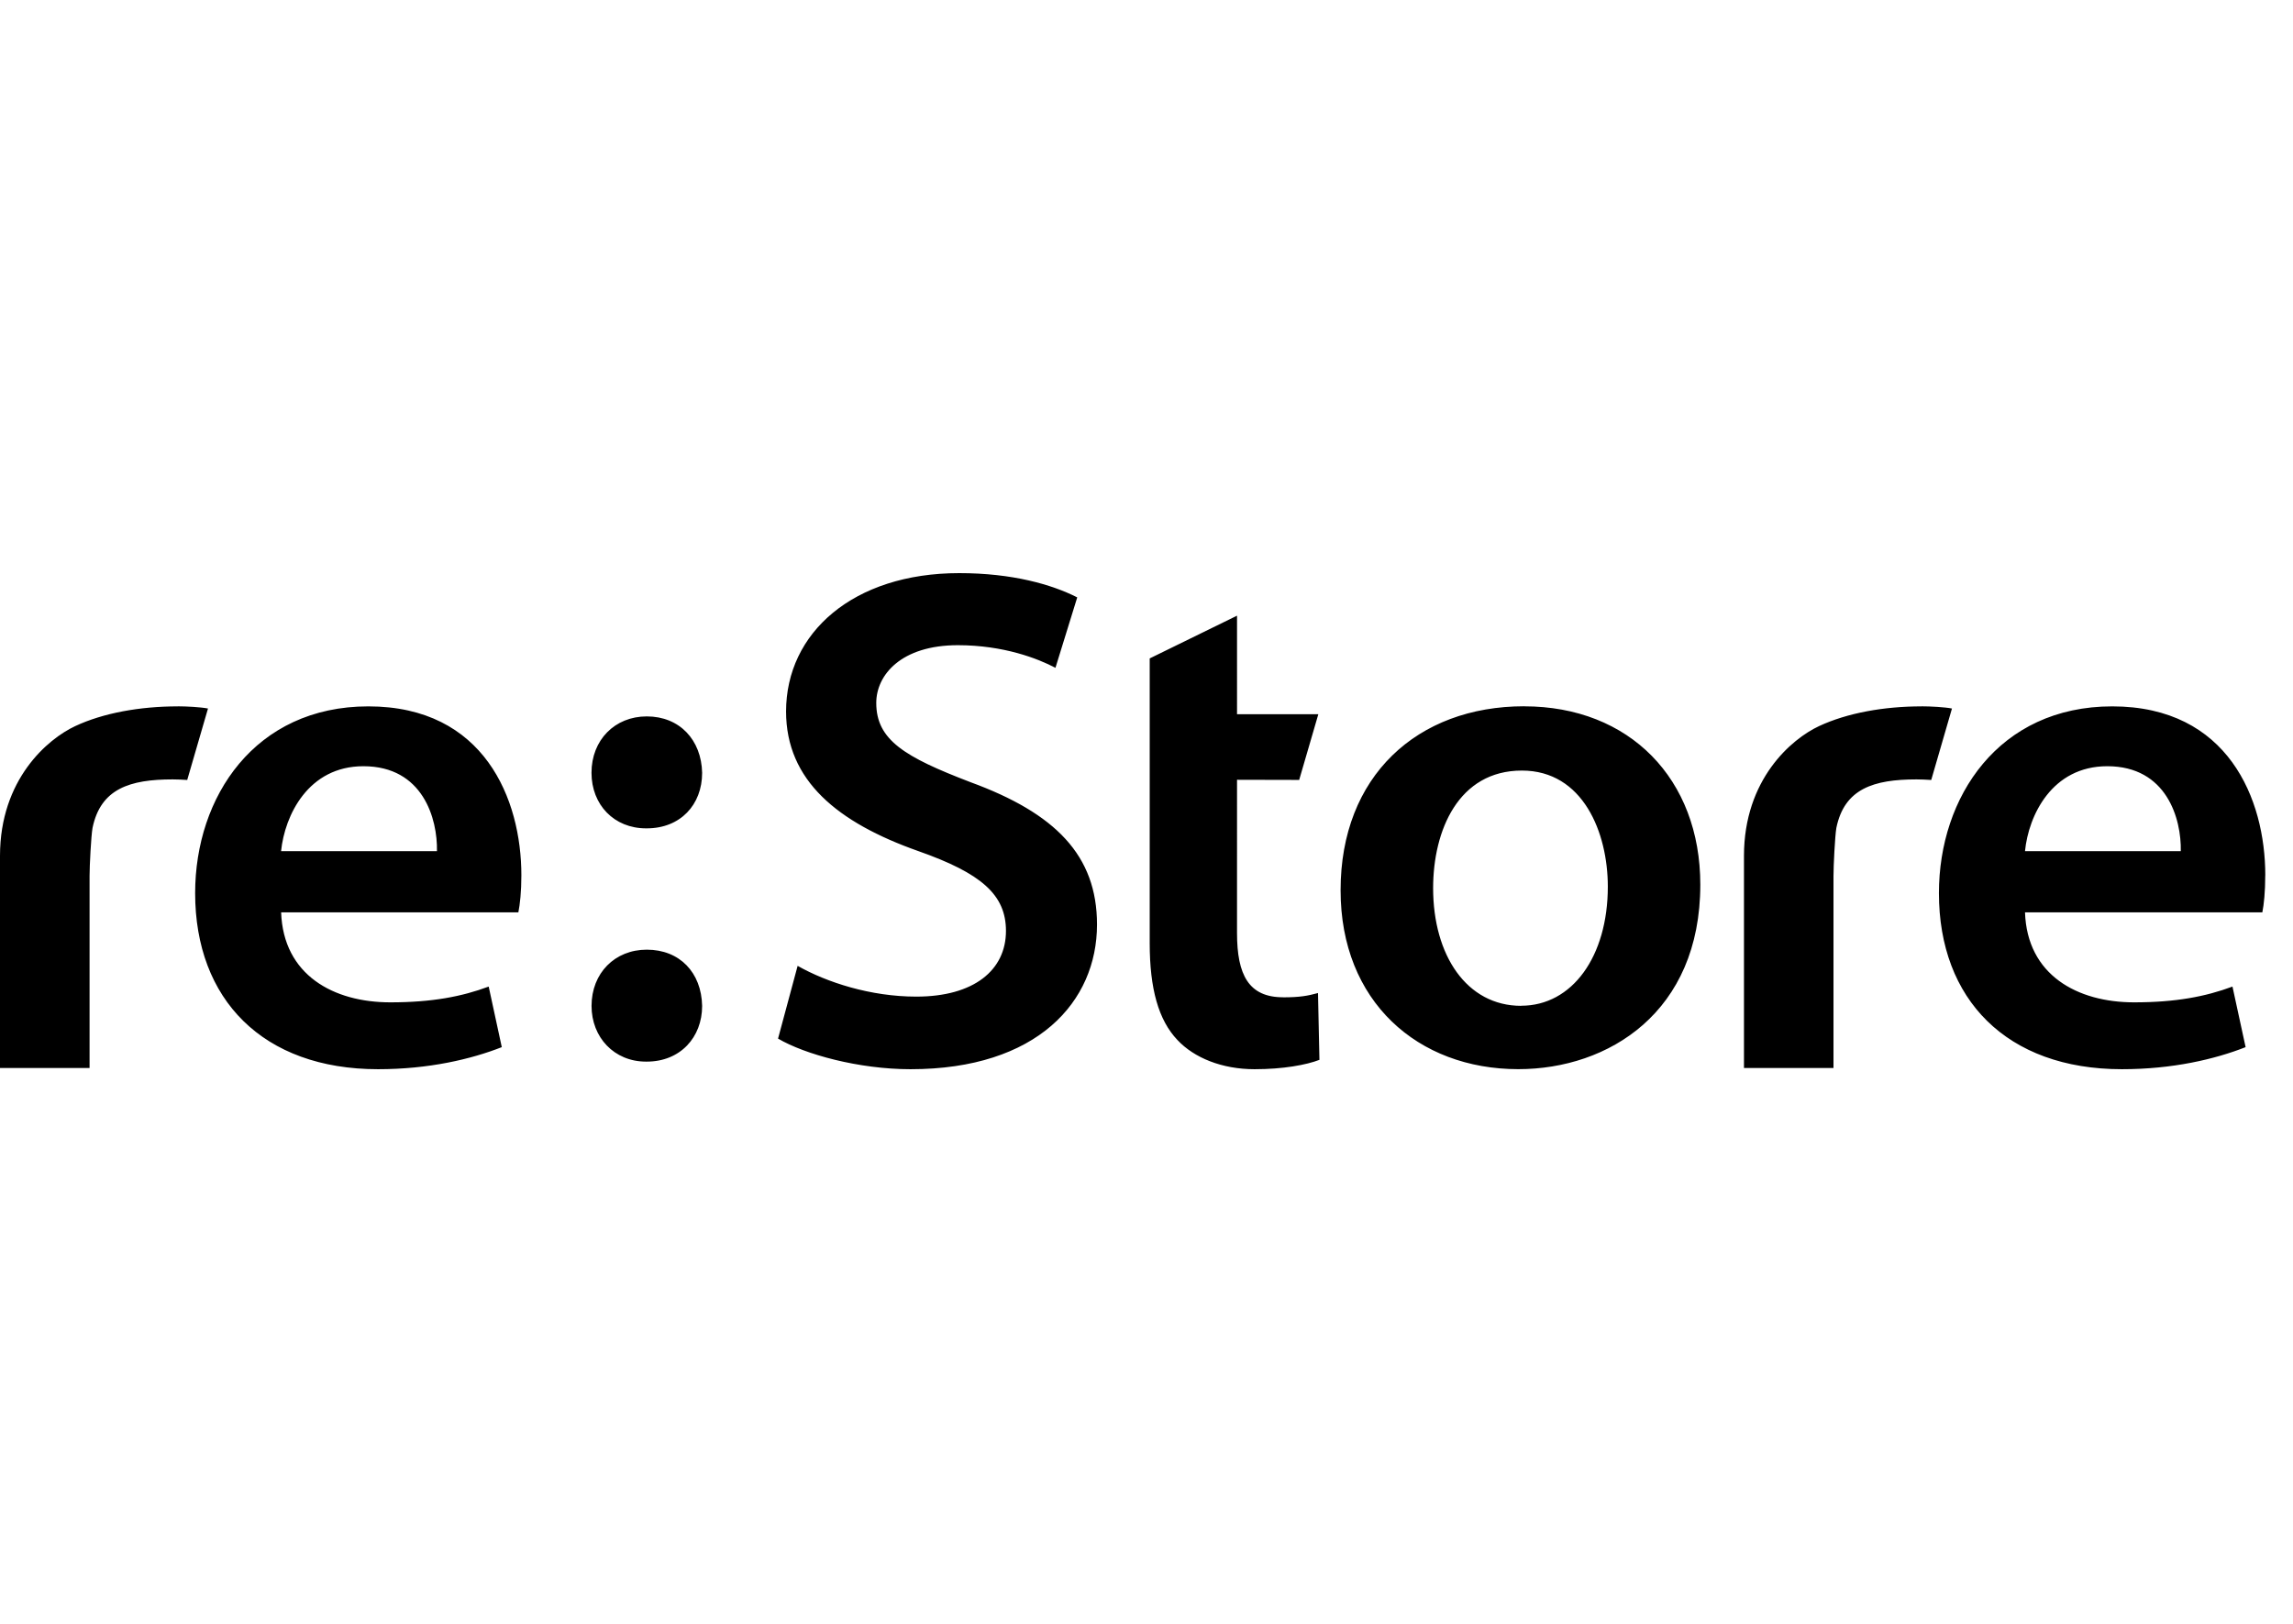 <svg xmlns="http://www.w3.org/2000/svg" viewBox="0 0 48 34">
    <g fill="none" fill-rule="evenodd">
        <g fill="#000">
            <g>
                <g>
                    <g>
                        <g>
                            <g>
                                <path d="M3.721 2.79c-.79 0-1.56.138-2.148.414C1.003 3.47 0 4.314 0 5.921v4.44h1.875V6.34c0-.211.032-.84.062-1.006.17-.82.779-1.015 1.677-1.015.09 0 .196.005.305.012l.435-1.496c-.153-.03-.45-.046-.633-.046M5.884 5.82c.076-.745.566-1.777 1.723-1.777 1.25 0 1.554 1.105 1.54 1.778H5.884zm5.03.507c0-1.595-.778-3.537-3.203-3.537-2.376 0-3.626 1.896-3.626 3.91 0 2.226 1.419 3.687 3.828 3.687 1.064 0 1.95-.21 2.591-.462l-.274-1.268c-.564.21-1.189.33-2.059.33-1.19 0-2.24-.571-2.286-1.884h4.966c.033-.164.063-.43.063-.776zM40.225 2.79c-.79 0-1.558.138-2.148.414-.57.266-1.57 1.11-1.57 2.717v4.44h1.874V6.34c0-.211.031-.84.06-1.006.168-.82.779-1.015 1.678-1.015.09 0 .197.005.308.012l.434-1.496c-.151-.03-.454-.046-.636-.046M42.39 5.82c.074-.745.562-1.777 1.722-1.777 1.248 0 1.553 1.105 1.539 1.778H42.39zm5.03.507c0-1.595-.779-3.537-3.204-3.537-2.376 0-3.628 1.896-3.628 3.91 0 2.226 1.42 3.687 3.829 3.687 1.066 0 1.95-.21 2.591-.462l-.275-1.268c-.564.21-1.19.33-2.059.33-1.189 0-2.24-.571-2.284-1.884h4.968c.033-.164.061-.43.061-.776zM20.31 4.375c-1.371-.525-1.967-.881-1.967-1.657 0-.583.518-1.209 1.708-1.209.959 0 1.678.281 2.043.474L22.55.508C22.018.238 21.193 0 20.08 0c-2.222 0-3.625 1.253-3.625 2.896 0 1.448 1.08 2.328 2.771 2.925 1.313.463 1.832.911 1.832 1.67 0 .822-.67 1.376-1.877 1.376-.958 0-1.875-.299-2.484-.644l-.41 1.523c.561.33 1.69.641 2.773.641 2.655 0 3.904-1.416 3.904-3.029 0-1.448-.87-2.33-2.654-2.983M26.86 8.881c-.718 0-.965-.465-.965-1.345V4.327l1.301.003.401-1.376h-1.702V.891l-1.828.895v5.96c0 .957.184 1.612.58 2.029.35.374.933.612 1.615.612.597 0 1.086-.09 1.358-.196l-.03-1.399c-.211.058-.381.09-.73.09M31.844 9.06C30.701 9.06 30 8 30 6.596c0-1.21.53-2.462 1.858-2.462 1.28 0 1.799 1.298 1.799 2.43 0 1.466-.748 2.494-1.813 2.494m.062-6.27c-2.242 0-3.844 1.466-3.843 3.852-.001 2.33 1.616 3.746 3.72 3.746 1.888 0 3.81-1.192 3.81-3.864 0-2.21-1.479-3.733-3.687-3.733M13.524 5.344h.015c.702 0 1.159-.492 1.159-1.163C14.683 3.494 14.228 3 13.539 3c-.669 0-1.157.494-1.157 1.18 0 .672.474 1.164 1.142 1.164M13.54 7.884c-.67 0-1.157.491-1.157 1.178 0 .657.473 1.166 1.14 1.166h.016c.702 0 1.159-.509 1.159-1.166-.014-.7-.47-1.178-1.159-1.178" transform="translate(-694 -7260) translate(0 6892) translate(694 369) translate(0 11)"/>
                            </g>
                        </g>
                    </g>
                </g>
            </g>
        </g>
    </g>
</svg>
